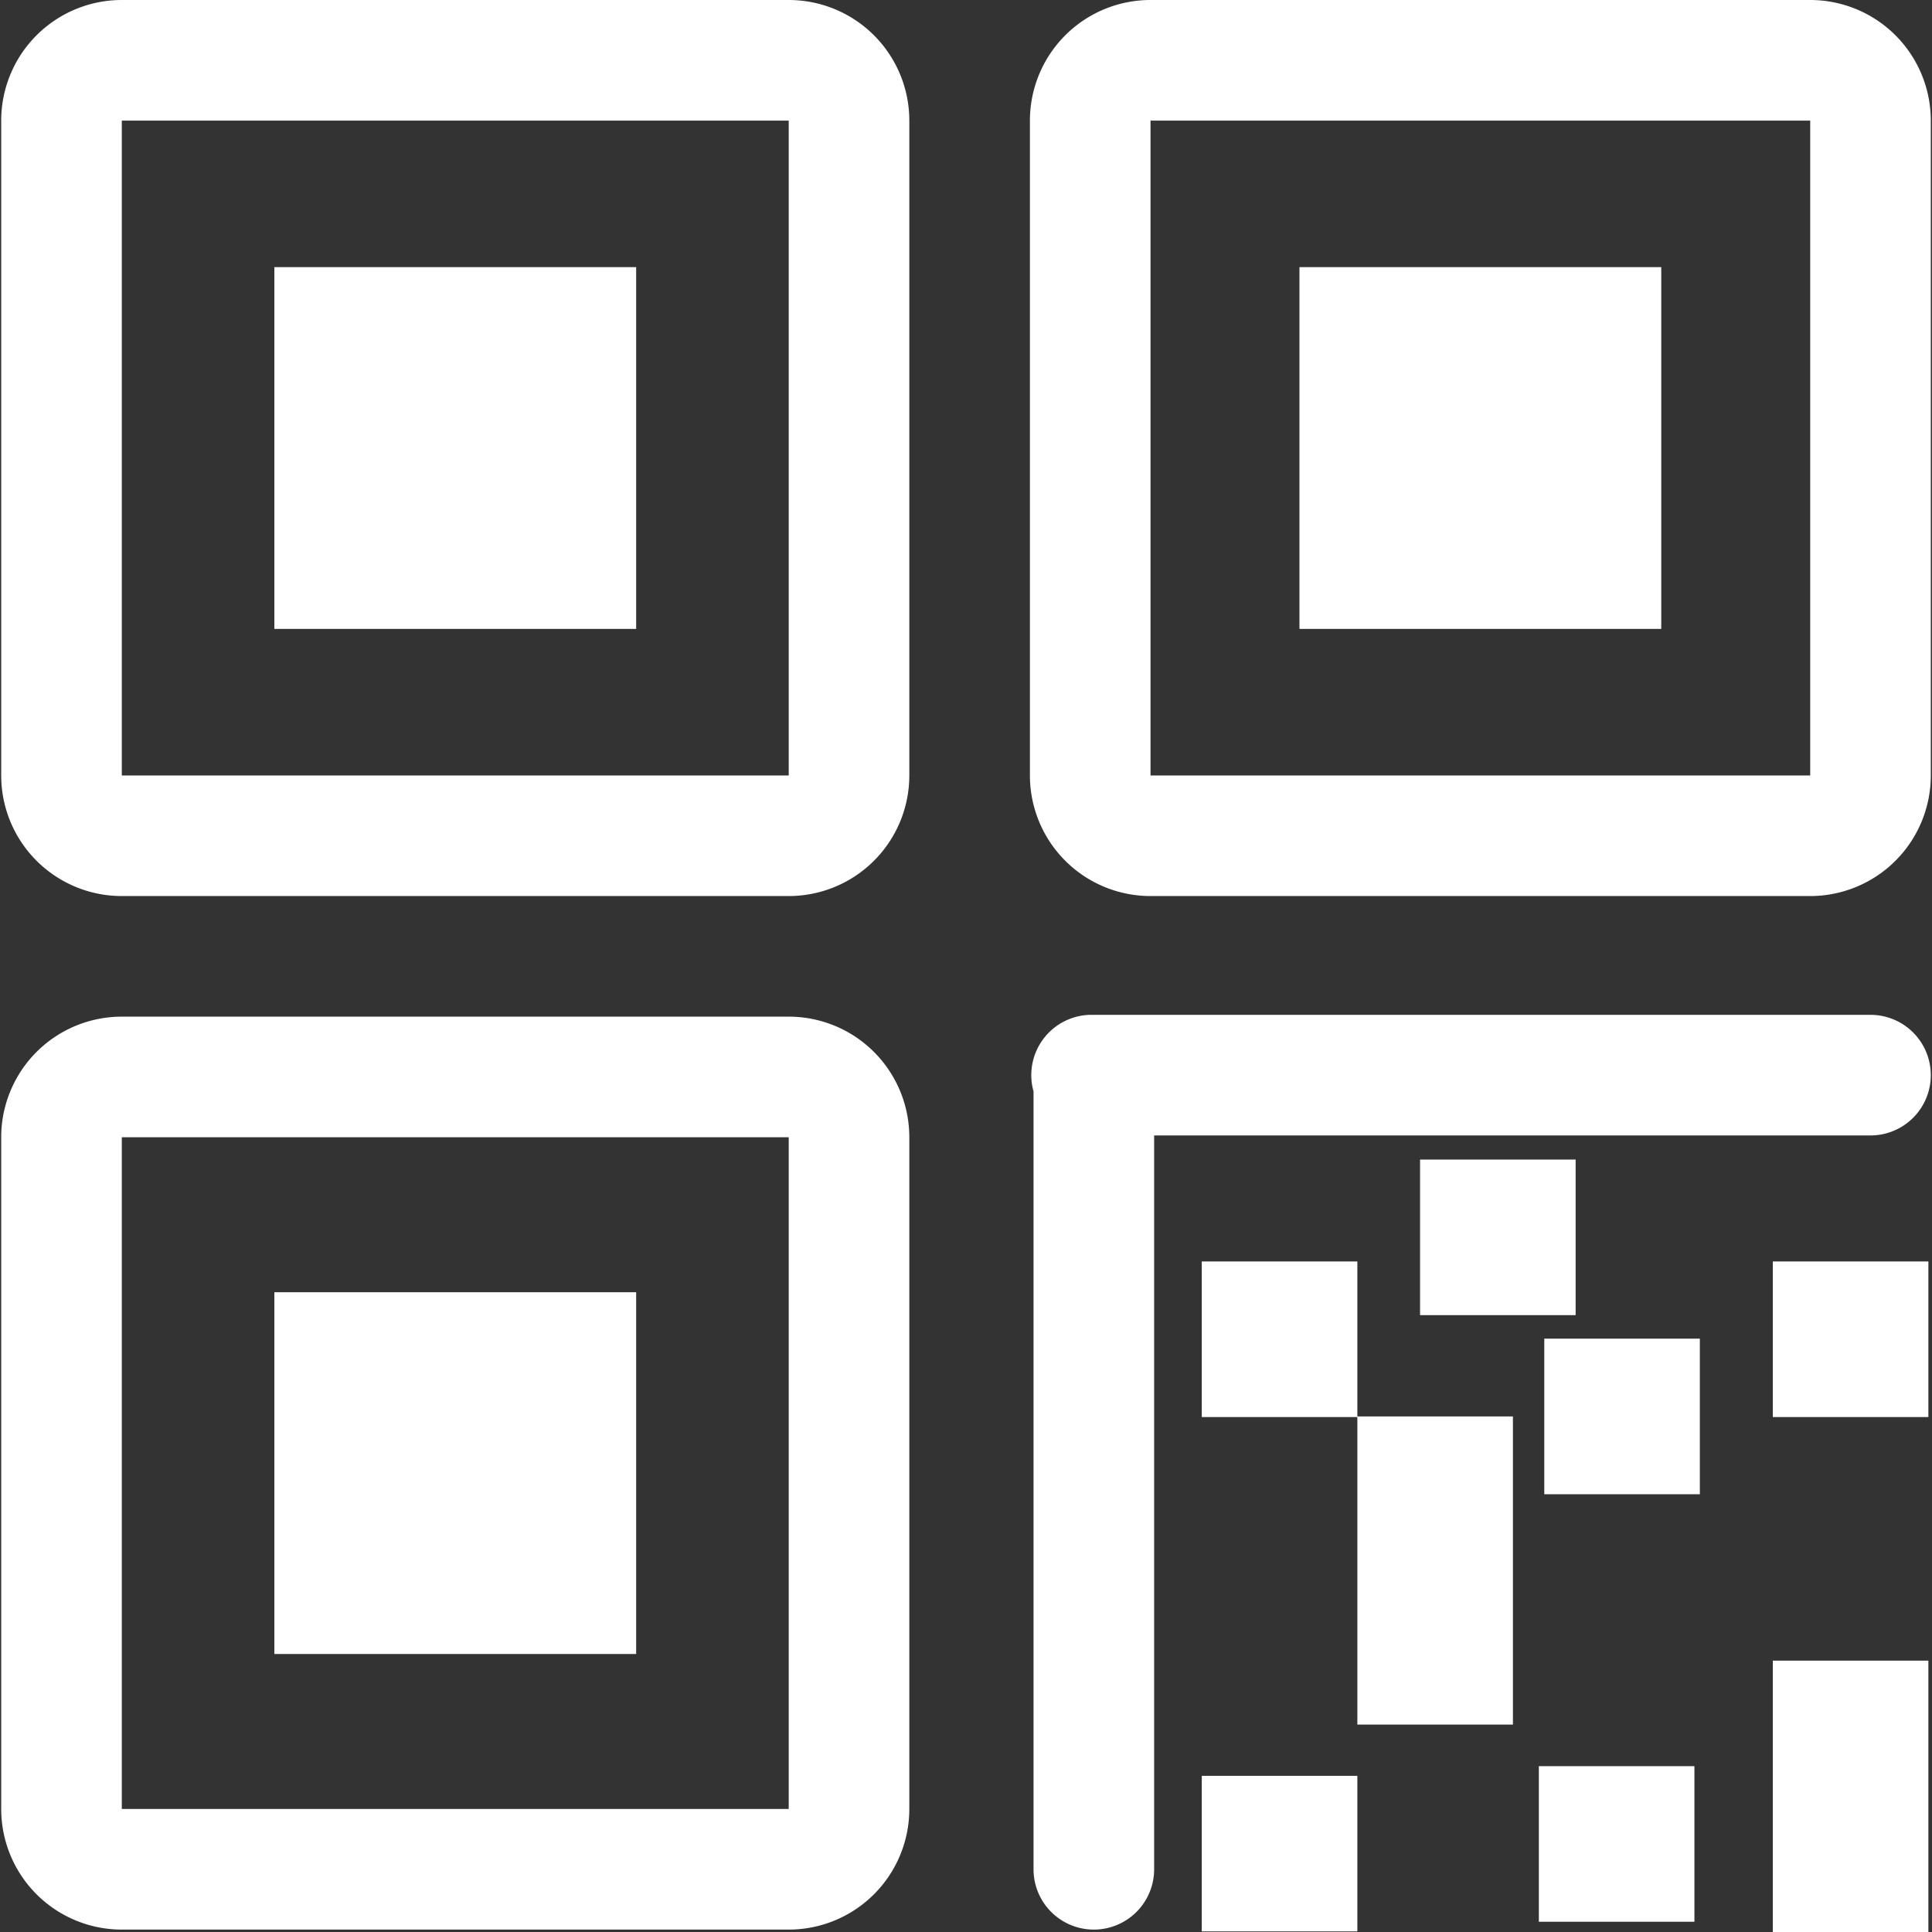 <?xml version="1.0" standalone="no"?><!DOCTYPE svg PUBLIC "-//W3C//DTD SVG 1.1//EN" "http://www.w3.org/Graphics/SVG/1.1/DTD/svg11.dtd"><svg t="1653326322198" class="icon" viewBox="0 0 1024 1024" version="1.1" xmlns="http://www.w3.org/2000/svg" p-id="4394" xmlns:xlink="http://www.w3.org/1999/xlink" width="200" height="200"><rect x="0" y="0" width="1024" height="1024" fill="#333333" stroke="none"/><defs><style type="text/css">@font-face { font-family: feedback-iconfont; src: url("//at.alicdn.com/t/font_1031158_u69w8yhxdu.woff2?t=1630033759944") format("woff2"), url("//at.alicdn.com/t/font_1031158_u69w8yhxdu.woff?t=1630033759944") format("woff"), url("//at.alicdn.com/t/font_1031158_u69w8yhxdu.ttf?t=1630033759944") format("truetype"); }
</style></defs><path d="M418.037 538.846H64.559a63.92 63.92 0 0 0-63.92 63.92V958.801a63.92 63.92 0 0 0 63.92 63.92h353.478a63.92 63.92 0 0 0 63.92-63.92V602.767a63.92 63.92 0 0 0-63.92-63.92z m0 419.955H64.559V602.767h353.478z" fill="#ffffff" p-id="4395"></path><path d="M145.418 684.904h191.76v191.76h-191.76zM418.037 0H64.559a63.92 63.92 0 0 0-63.92 63.92v347.086a63.92 63.92 0 0 0 63.92 63.92h353.478a63.92 63.92 0 0 0 63.92-63.92V63.92a63.92 63.92 0 0 0-63.92-63.92z m0 411.006H64.559V63.92h353.478z" fill="#ffffff" p-id="4396"></path><path d="M145.418 141.583h191.76v191.76h-191.76zM991.401 537.888H577.518a31.96 31.96 0 0 0-29.723 40.589V990.762a31.96 31.96 0 0 0 63.92 0V601.808H991.401a31.96 31.96 0 0 0 0-63.92zM959.441 0H609.798a63.92 63.92 0 0 0-63.92 63.92v347.086a63.92 63.92 0 0 0 63.92 63.92H959.441a63.92 63.92 0 0 0 63.92-63.92V63.92a63.92 63.92 0 0 0-63.92-63.92z m0 411.006H609.798V63.92H959.441z" fill="#ffffff" p-id="4397"></path><path d="M688.739 141.583h191.76v191.76h-191.76zM939.625 668.604h82.457v82.457h-82.457zM719.421 668.604h-82.457v82.457h82.457v162.996h82.457V750.742h-82.457v-82.137zM636.964 941.223h82.457v82.457h-82.457zM818.497 709.513h82.457v82.457h-82.457zM752.659 614.592h82.457v82.457h-82.457zM815.62 936.11h82.457v82.457H815.62zM939.625 880.18h82.457v143.82h-82.457z" fill="#ffffff" p-id="4398"></path></svg>